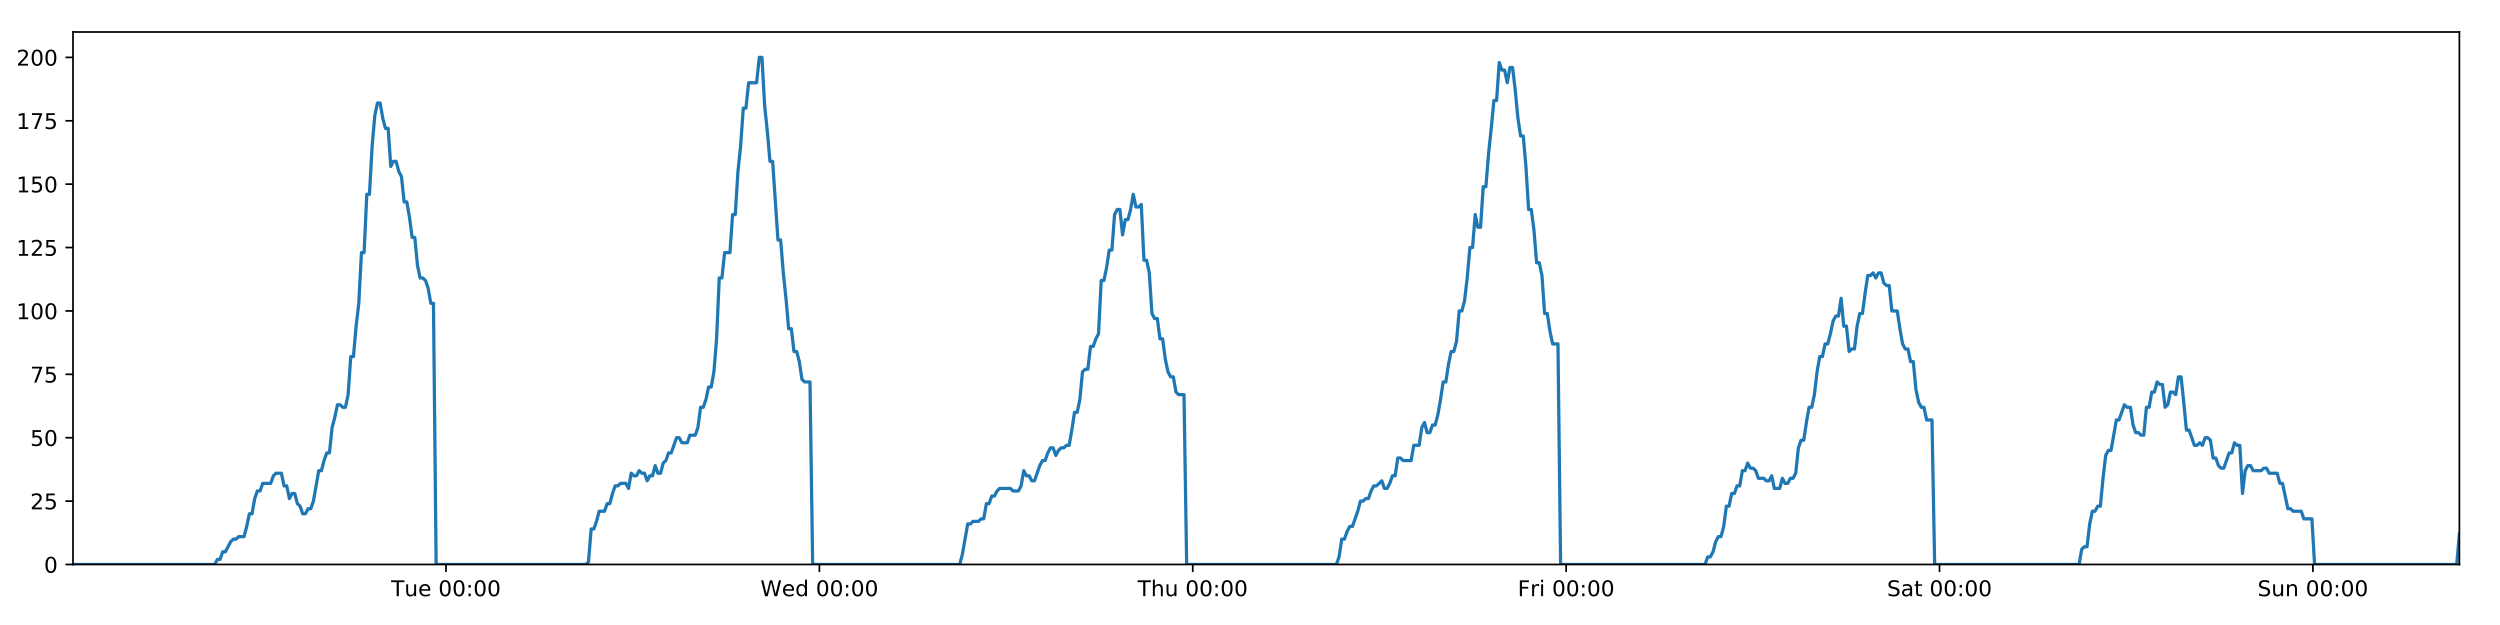 <?xml version="1.0" encoding="utf-8" standalone="no"?>
<!DOCTYPE svg PUBLIC "-//W3C//DTD SVG 1.1//EN"
  "http://www.w3.org/Graphics/SVG/1.1/DTD/svg11.dtd">
<!-- Created with matplotlib (https://matplotlib.org/) -->
<svg height="288pt" version="1.1" viewBox="0 0 1152 288" width="1152pt" xmlns="http://www.w3.org/2000/svg" xmlns:xlink="http://www.w3.org/1999/xlink">
 <defs>
  <style type="text/css">
*{stroke-linecap:butt;stroke-linejoin:round;}
  </style>
 </defs>
 <g id="figure_1">
  <g id="patch_1">
   <path d="M 0 288 
L 1152 288 
L 1152 0 
L 0 0 
z
" style="fill:#ffffff;"/>
  </g>
  <g id="axes_1">
   <g id="patch_2">
    <path d="M 33.64 260.12 
L 1133.28 260.12 
L 1133.28 14.76 
L 33.64 14.76 
z
" style="fill:#ffffff;"/>
   </g>
   <g id="matplotlib.axis_1">
    <g id="xtick_1">
     <g id="line2d_1">
      <defs>
       <path d="M 0 0 
L 0 3.5 
" id="mc655ecbd1c" style="stroke:#000000;stroke-width:0.8;"/>
      </defs>
      <g>
       <use style="stroke:#000000;stroke-width:0.8;" x="205.518" xlink:href="#mc655ecbd1c" y="260.12"/>
      </g>
     </g>
     <g id="text_1">
      <!-- Tue 00:00 -->
      <defs>
       <path d="M -0.297 72.906 
L 61.375 72.906 
L 61.375 64.594 
L 35.5 64.594 
L 35.5 0 
L 25.594 0 
L 25.594 64.594 
L -0.297 64.594 
z
" id="DejaVuSans-84"/>
       <path d="M 8.5 21.578 
L 8.5 54.688 
L 17.484 54.688 
L 17.484 21.922 
Q 17.484 14.156 20.5 10.266 
Q 23.531 6.391 29.594 6.391 
Q 36.859 6.391 41.078 11.031 
Q 45.312 15.672 45.312 23.688 
L 45.312 54.688 
L 54.297 54.688 
L 54.297 0 
L 45.312 0 
L 45.312 8.406 
Q 42.047 3.422 37.719 1 
Q 33.406 -1.422 27.688 -1.422 
Q 18.266 -1.422 13.375 4.438 
Q 8.5 10.297 8.5 21.578 
z
M 31.109 56 
z
" id="DejaVuSans-117"/>
       <path d="M 56.203 29.594 
L 56.203 25.203 
L 14.891 25.203 
Q 15.484 15.922 20.484 11.062 
Q 25.484 6.203 34.422 6.203 
Q 39.594 6.203 44.453 7.469 
Q 49.312 8.734 54.109 11.281 
L 54.109 2.781 
Q 49.266 0.734 44.188 -0.344 
Q 39.109 -1.422 33.891 -1.422 
Q 20.797 -1.422 13.156 6.188 
Q 5.516 13.812 5.516 26.812 
Q 5.516 40.234 12.766 48.109 
Q 20.016 56 32.328 56 
Q 43.359 56 49.781 48.891 
Q 56.203 41.797 56.203 29.594 
z
M 47.219 32.234 
Q 47.125 39.594 43.094 43.984 
Q 39.062 48.391 32.422 48.391 
Q 24.906 48.391 20.391 44.141 
Q 15.875 39.891 15.188 32.172 
z
" id="DejaVuSans-101"/>
       <path id="DejaVuSans-32"/>
       <path d="M 31.781 66.406 
Q 24.172 66.406 20.328 58.906 
Q 16.5 51.422 16.5 36.375 
Q 16.5 21.391 20.328 13.891 
Q 24.172 6.391 31.781 6.391 
Q 39.453 6.391 43.281 13.891 
Q 47.125 21.391 47.125 36.375 
Q 47.125 51.422 43.281 58.906 
Q 39.453 66.406 31.781 66.406 
z
M 31.781 74.219 
Q 44.047 74.219 50.516 64.516 
Q 56.984 54.828 56.984 36.375 
Q 56.984 17.969 50.516 8.266 
Q 44.047 -1.422 31.781 -1.422 
Q 19.531 -1.422 13.062 8.266 
Q 6.594 17.969 6.594 36.375 
Q 6.594 54.828 13.062 64.516 
Q 19.531 74.219 31.781 74.219 
z
" id="DejaVuSans-48"/>
       <path d="M 11.719 12.406 
L 22.016 12.406 
L 22.016 0 
L 11.719 0 
z
M 11.719 51.703 
L 22.016 51.703 
L 22.016 39.312 
L 11.719 39.312 
z
" id="DejaVuSans-58"/>
      </defs>
      <g transform="translate(180.232 274.718)scale(0.1 -0.1)">
       <use xlink:href="#DejaVuSans-84"/>
       <use x="60.85" xlink:href="#DejaVuSans-117"/>
       <use x="124.229" xlink:href="#DejaVuSans-101"/>
       <use x="185.752" xlink:href="#DejaVuSans-32"/>
       <use x="217.539" xlink:href="#DejaVuSans-48"/>
       <use x="281.162" xlink:href="#DejaVuSans-48"/>
       <use x="344.785" xlink:href="#DejaVuSans-58"/>
       <use x="378.477" xlink:href="#DejaVuSans-48"/>
       <use x="442.1" xlink:href="#DejaVuSans-48"/>
      </g>
     </g>
    </g>
    <g id="xtick_2">
     <g id="line2d_2">
      <g>
       <use style="stroke:#000000;stroke-width:0.8;" x="377.57" xlink:href="#mc655ecbd1c" y="260.12"/>
      </g>
     </g>
     <g id="text_2">
      <!-- Wed 00:00 -->
      <defs>
       <path d="M 3.328 72.906 
L 13.281 72.906 
L 28.609 11.281 
L 43.891 72.906 
L 54.984 72.906 
L 70.312 11.281 
L 85.594 72.906 
L 95.609 72.906 
L 77.297 0 
L 64.891 0 
L 49.516 63.281 
L 33.984 0 
L 21.578 0 
z
" id="DejaVuSans-87"/>
       <path d="M 45.406 46.391 
L 45.406 75.984 
L 54.391 75.984 
L 54.391 0 
L 45.406 0 
L 45.406 8.203 
Q 42.578 3.328 38.25 0.953 
Q 33.938 -1.422 27.875 -1.422 
Q 17.969 -1.422 11.734 6.484 
Q 5.516 14.406 5.516 27.297 
Q 5.516 40.188 11.734 48.094 
Q 17.969 56 27.875 56 
Q 33.938 56 38.25 53.625 
Q 42.578 51.266 45.406 46.391 
z
M 14.797 27.297 
Q 14.797 17.391 18.875 11.75 
Q 22.953 6.109 30.078 6.109 
Q 37.203 6.109 41.297 11.75 
Q 45.406 17.391 45.406 27.297 
Q 45.406 37.203 41.297 42.844 
Q 37.203 48.484 30.078 48.484 
Q 22.953 48.484 18.875 42.844 
Q 14.797 37.203 14.797 27.297 
z
" id="DejaVuSans-100"/>
      </defs>
      <g transform="translate(350.381 274.718)scale(0.1 -0.1)">
       <use xlink:href="#DejaVuSans-87"/>
       <use x="98.799" xlink:href="#DejaVuSans-101"/>
       <use x="160.322" xlink:href="#DejaVuSans-100"/>
       <use x="223.799" xlink:href="#DejaVuSans-32"/>
       <use x="255.586" xlink:href="#DejaVuSans-48"/>
       <use x="319.209" xlink:href="#DejaVuSans-48"/>
       <use x="382.832" xlink:href="#DejaVuSans-58"/>
       <use x="416.523" xlink:href="#DejaVuSans-48"/>
       <use x="480.146" xlink:href="#DejaVuSans-48"/>
      </g>
     </g>
    </g>
    <g id="xtick_3">
     <g id="line2d_3">
      <g>
       <use style="stroke:#000000;stroke-width:0.8;" x="549.623" xlink:href="#mc655ecbd1c" y="260.12"/>
      </g>
     </g>
     <g id="text_3">
      <!-- Thu 00:00 -->
      <defs>
       <path d="M 54.891 33.016 
L 54.891 0 
L 45.906 0 
L 45.906 32.719 
Q 45.906 40.484 42.875 44.328 
Q 39.844 48.188 33.797 48.188 
Q 26.516 48.188 22.312 43.547 
Q 18.109 38.922 18.109 30.906 
L 18.109 0 
L 9.078 0 
L 9.078 75.984 
L 18.109 75.984 
L 18.109 46.188 
Q 21.344 51.125 25.703 53.562 
Q 30.078 56 35.797 56 
Q 45.219 56 50.047 50.172 
Q 54.891 44.344 54.891 33.016 
z
" id="DejaVuSans-104"/>
      </defs>
      <g transform="translate(524.233 274.718)scale(0.1 -0.1)">
       <use xlink:href="#DejaVuSans-84"/>
       <use x="61.084" xlink:href="#DejaVuSans-104"/>
       <use x="124.463" xlink:href="#DejaVuSans-117"/>
       <use x="187.842" xlink:href="#DejaVuSans-32"/>
       <use x="219.629" xlink:href="#DejaVuSans-48"/>
       <use x="283.252" xlink:href="#DejaVuSans-48"/>
       <use x="346.875" xlink:href="#DejaVuSans-58"/>
       <use x="380.566" xlink:href="#DejaVuSans-48"/>
       <use x="444.189" xlink:href="#DejaVuSans-48"/>
      </g>
     </g>
    </g>
    <g id="xtick_4">
     <g id="line2d_4">
      <g>
       <use style="stroke:#000000;stroke-width:0.8;" x="721.675" xlink:href="#mc655ecbd1c" y="260.12"/>
      </g>
     </g>
     <g id="text_4">
      <!-- Fri 00:00 -->
      <defs>
       <path d="M 9.812 72.906 
L 51.703 72.906 
L 51.703 64.594 
L 19.672 64.594 
L 19.672 43.109 
L 48.578 43.109 
L 48.578 34.812 
L 19.672 34.812 
L 19.672 0 
L 9.812 0 
z
" id="DejaVuSans-70"/>
       <path d="M 41.109 46.297 
Q 39.594 47.172 37.812 47.578 
Q 36.031 48 33.891 48 
Q 26.266 48 22.188 43.047 
Q 18.109 38.094 18.109 28.812 
L 18.109 0 
L 9.078 0 
L 9.078 54.688 
L 18.109 54.688 
L 18.109 46.188 
Q 20.953 51.172 25.484 53.578 
Q 30.031 56 36.531 56 
Q 37.453 56 38.578 55.875 
Q 39.703 55.766 41.062 55.516 
z
" id="DejaVuSans-114"/>
       <path d="M 9.422 54.688 
L 18.406 54.688 
L 18.406 0 
L 9.422 0 
z
M 9.422 75.984 
L 18.406 75.984 
L 18.406 64.594 
L 9.422 64.594 
z
" id="DejaVuSans-105"/>
      </defs>
      <g transform="translate(699.362 274.718)scale(0.1 -0.1)">
       <use xlink:href="#DejaVuSans-70"/>
       <use x="57.41" xlink:href="#DejaVuSans-114"/>
       <use x="98.523" xlink:href="#DejaVuSans-105"/>
       <use x="126.307" xlink:href="#DejaVuSans-32"/>
       <use x="158.094" xlink:href="#DejaVuSans-48"/>
       <use x="221.717" xlink:href="#DejaVuSans-48"/>
       <use x="285.34" xlink:href="#DejaVuSans-58"/>
       <use x="319.031" xlink:href="#DejaVuSans-48"/>
       <use x="382.654" xlink:href="#DejaVuSans-48"/>
      </g>
     </g>
    </g>
    <g id="xtick_5">
     <g id="line2d_5">
      <g>
       <use style="stroke:#000000;stroke-width:0.8;" x="893.727" xlink:href="#mc655ecbd1c" y="260.12"/>
      </g>
     </g>
     <g id="text_5">
      <!-- Sat 00:00 -->
      <defs>
       <path d="M 53.516 70.516 
L 53.516 60.891 
Q 47.906 63.578 42.922 64.891 
Q 37.938 66.219 33.297 66.219 
Q 25.25 66.219 20.875 63.094 
Q 16.5 59.969 16.5 54.203 
Q 16.5 49.359 19.406 46.891 
Q 22.312 44.438 30.422 42.922 
L 36.375 41.703 
Q 47.406 39.594 52.656 34.297 
Q 57.906 29 57.906 20.125 
Q 57.906 9.516 50.797 4.047 
Q 43.703 -1.422 29.984 -1.422 
Q 24.812 -1.422 18.969 -0.25 
Q 13.141 0.922 6.891 3.219 
L 6.891 13.375 
Q 12.891 10.016 18.656 8.297 
Q 24.422 6.594 29.984 6.594 
Q 38.422 6.594 43.016 9.906 
Q 47.609 13.234 47.609 19.391 
Q 47.609 24.75 44.312 27.781 
Q 41.016 30.812 33.5 32.328 
L 27.484 33.5 
Q 16.453 35.688 11.516 40.375 
Q 6.594 45.062 6.594 53.422 
Q 6.594 63.094 13.406 68.656 
Q 20.219 74.219 32.172 74.219 
Q 37.312 74.219 42.625 73.281 
Q 47.953 72.359 53.516 70.516 
z
" id="DejaVuSans-83"/>
       <path d="M 34.281 27.484 
Q 23.391 27.484 19.188 25 
Q 14.984 22.516 14.984 16.5 
Q 14.984 11.719 18.141 8.906 
Q 21.297 6.109 26.703 6.109 
Q 34.188 6.109 38.703 11.406 
Q 43.219 16.703 43.219 25.484 
L 43.219 27.484 
z
M 52.203 31.203 
L 52.203 0 
L 43.219 0 
L 43.219 8.297 
Q 40.141 3.328 35.547 0.953 
Q 30.953 -1.422 24.312 -1.422 
Q 15.922 -1.422 10.953 3.297 
Q 6 8.016 6 15.922 
Q 6 25.141 12.172 29.828 
Q 18.359 34.516 30.609 34.516 
L 43.219 34.516 
L 43.219 35.406 
Q 43.219 41.609 39.141 45 
Q 35.062 48.391 27.688 48.391 
Q 23 48.391 18.547 47.266 
Q 14.109 46.141 10.016 43.891 
L 10.016 52.203 
Q 14.938 54.109 19.578 55.047 
Q 24.219 56 28.609 56 
Q 40.484 56 46.344 49.844 
Q 52.203 43.703 52.203 31.203 
z
" id="DejaVuSans-97"/>
       <path d="M 18.312 70.219 
L 18.312 54.688 
L 36.812 54.688 
L 36.812 47.703 
L 18.312 47.703 
L 18.312 18.016 
Q 18.312 11.328 20.141 9.422 
Q 21.969 7.516 27.594 7.516 
L 36.812 7.516 
L 36.812 0 
L 27.594 0 
Q 17.188 0 13.234 3.875 
Q 9.281 7.766 9.281 18.016 
L 9.281 47.703 
L 2.688 47.703 
L 2.688 54.688 
L 9.281 54.688 
L 9.281 70.219 
z
" id="DejaVuSans-116"/>
      </defs>
      <g transform="translate(869.531 274.718)scale(0.1 -0.1)">
       <use xlink:href="#DejaVuSans-83"/>
       <use x="63.477" xlink:href="#DejaVuSans-97"/>
       <use x="124.756" xlink:href="#DejaVuSans-116"/>
       <use x="163.965" xlink:href="#DejaVuSans-32"/>
       <use x="195.752" xlink:href="#DejaVuSans-48"/>
       <use x="259.375" xlink:href="#DejaVuSans-48"/>
       <use x="322.998" xlink:href="#DejaVuSans-58"/>
       <use x="356.689" xlink:href="#DejaVuSans-48"/>
       <use x="420.312" xlink:href="#DejaVuSans-48"/>
      </g>
     </g>
    </g>
    <g id="xtick_6">
     <g id="line2d_6">
      <g>
       <use style="stroke:#000000;stroke-width:0.8;" x="1065.78" xlink:href="#mc655ecbd1c" y="260.12"/>
      </g>
     </g>
     <g id="text_6">
      <!-- Sun 00:00 -->
      <defs>
       <path d="M 54.891 33.016 
L 54.891 0 
L 45.906 0 
L 45.906 32.719 
Q 45.906 40.484 42.875 44.328 
Q 39.844 48.188 33.797 48.188 
Q 26.516 48.188 22.312 43.547 
Q 18.109 38.922 18.109 30.906 
L 18.109 0 
L 9.078 0 
L 9.078 54.688 
L 18.109 54.688 
L 18.109 46.188 
Q 21.344 51.125 25.703 53.562 
Q 30.078 56 35.797 56 
Q 45.219 56 50.047 50.172 
Q 54.891 44.344 54.891 33.016 
z
" id="DejaVuSans-110"/>
      </defs>
      <g transform="translate(1040.27 274.718)scale(0.1 -0.1)">
       <use xlink:href="#DejaVuSans-83"/>
       <use x="63.477" xlink:href="#DejaVuSans-117"/>
       <use x="126.855" xlink:href="#DejaVuSans-110"/>
       <use x="190.234" xlink:href="#DejaVuSans-32"/>
       <use x="222.021" xlink:href="#DejaVuSans-48"/>
       <use x="285.645" xlink:href="#DejaVuSans-48"/>
       <use x="349.268" xlink:href="#DejaVuSans-58"/>
       <use x="382.959" xlink:href="#DejaVuSans-48"/>
       <use x="446.582" xlink:href="#DejaVuSans-48"/>
      </g>
     </g>
    </g>
   </g>
   <g id="matplotlib.axis_2">
    <g id="ytick_1">
     <g id="line2d_7">
      <defs>
       <path d="M 0 0 
L -3.5 0 
" id="m5f43d96c92" style="stroke:#000000;stroke-width:0.8;"/>
      </defs>
      <g>
       <use style="stroke:#000000;stroke-width:0.8;" x="33.64" xlink:href="#m5f43d96c92" y="260.12"/>
      </g>
     </g>
     <g id="text_7">
      <!-- 0 -->
      <g transform="translate(20.277 263.919)scale(0.1 -0.1)">
       <use xlink:href="#DejaVuSans-48"/>
      </g>
     </g>
    </g>
    <g id="ytick_2">
     <g id="line2d_8">
      <g>
       <use style="stroke:#000000;stroke-width:0.8;" x="33.64" xlink:href="#m5f43d96c92" y="230.91"/>
      </g>
     </g>
     <g id="text_8">
      <!-- 25 -->
      <defs>
       <path d="M 19.188 8.297 
L 53.609 8.297 
L 53.609 0 
L 7.328 0 
L 7.328 8.297 
Q 12.938 14.109 22.625 23.891 
Q 32.328 33.688 34.812 36.531 
Q 39.547 41.844 41.422 45.531 
Q 43.312 49.219 43.312 52.781 
Q 43.312 58.594 39.234 62.25 
Q 35.156 65.922 28.609 65.922 
Q 23.969 65.922 18.812 64.312 
Q 13.672 62.703 7.812 59.422 
L 7.812 69.391 
Q 13.766 71.781 18.938 73 
Q 24.125 74.219 28.422 74.219 
Q 39.75 74.219 46.484 68.547 
Q 53.219 62.891 53.219 53.422 
Q 53.219 48.922 51.531 44.891 
Q 49.859 40.875 45.406 35.406 
Q 44.188 33.984 37.641 27.219 
Q 31.109 20.453 19.188 8.297 
z
" id="DejaVuSans-50"/>
       <path d="M 10.797 72.906 
L 49.516 72.906 
L 49.516 64.594 
L 19.828 64.594 
L 19.828 46.734 
Q 21.969 47.469 24.109 47.828 
Q 26.266 48.188 28.422 48.188 
Q 40.625 48.188 47.75 41.5 
Q 54.891 34.812 54.891 23.391 
Q 54.891 11.625 47.562 5.094 
Q 40.234 -1.422 26.906 -1.422 
Q 22.312 -1.422 17.547 -0.641 
Q 12.797 0.141 7.719 1.703 
L 7.719 11.625 
Q 12.109 9.234 16.797 8.062 
Q 21.484 6.891 26.703 6.891 
Q 35.156 6.891 40.078 11.328 
Q 45.016 15.766 45.016 23.391 
Q 45.016 31 40.078 35.438 
Q 35.156 39.891 26.703 39.891 
Q 22.75 39.891 18.812 39.016 
Q 14.891 38.141 10.797 36.281 
z
" id="DejaVuSans-53"/>
      </defs>
      <g transform="translate(13.915 234.71)scale(0.1 -0.1)">
       <use xlink:href="#DejaVuSans-50"/>
       <use x="63.623" xlink:href="#DejaVuSans-53"/>
      </g>
     </g>
    </g>
    <g id="ytick_3">
     <g id="line2d_9">
      <g>
       <use style="stroke:#000000;stroke-width:0.8;" x="33.64" xlink:href="#m5f43d96c92" y="201.701"/>
      </g>
     </g>
     <g id="text_9">
      <!-- 50 -->
      <g transform="translate(13.915 205.5)scale(0.1 -0.1)">
       <use xlink:href="#DejaVuSans-53"/>
       <use x="63.623" xlink:href="#DejaVuSans-48"/>
      </g>
     </g>
    </g>
    <g id="ytick_4">
     <g id="line2d_10">
      <g>
       <use style="stroke:#000000;stroke-width:0.8;" x="33.64" xlink:href="#m5f43d96c92" y="172.491"/>
      </g>
     </g>
     <g id="text_10">
      <!-- 75 -->
      <defs>
       <path d="M 8.203 72.906 
L 55.078 72.906 
L 55.078 68.703 
L 28.609 0 
L 18.312 0 
L 43.219 64.594 
L 8.203 64.594 
z
" id="DejaVuSans-55"/>
      </defs>
      <g transform="translate(13.915 176.291)scale(0.1 -0.1)">
       <use xlink:href="#DejaVuSans-55"/>
       <use x="63.623" xlink:href="#DejaVuSans-53"/>
      </g>
     </g>
    </g>
    <g id="ytick_5">
     <g id="line2d_11">
      <g>
       <use style="stroke:#000000;stroke-width:0.8;" x="33.64" xlink:href="#m5f43d96c92" y="143.282"/>
      </g>
     </g>
     <g id="text_11">
      <!-- 100 -->
      <defs>
       <path d="M 12.406 8.297 
L 28.516 8.297 
L 28.516 63.922 
L 10.984 60.406 
L 10.984 69.391 
L 28.422 72.906 
L 38.281 72.906 
L 38.281 8.297 
L 54.391 8.297 
L 54.391 0 
L 12.406 0 
z
" id="DejaVuSans-49"/>
      </defs>
      <g transform="translate(7.553 147.081)scale(0.1 -0.1)">
       <use xlink:href="#DejaVuSans-49"/>
       <use x="63.623" xlink:href="#DejaVuSans-48"/>
       <use x="127.246" xlink:href="#DejaVuSans-48"/>
      </g>
     </g>
    </g>
    <g id="ytick_6">
     <g id="line2d_12">
      <g>
       <use style="stroke:#000000;stroke-width:0.8;" x="33.64" xlink:href="#m5f43d96c92" y="114.072"/>
      </g>
     </g>
     <g id="text_12">
      <!-- 125 -->
      <g transform="translate(7.553 117.872)scale(0.1 -0.1)">
       <use xlink:href="#DejaVuSans-49"/>
       <use x="63.623" xlink:href="#DejaVuSans-50"/>
       <use x="127.246" xlink:href="#DejaVuSans-53"/>
      </g>
     </g>
    </g>
    <g id="ytick_7">
     <g id="line2d_13">
      <g>
       <use style="stroke:#000000;stroke-width:0.8;" x="33.64" xlink:href="#m5f43d96c92" y="84.863"/>
      </g>
     </g>
     <g id="text_13">
      <!-- 150 -->
      <g transform="translate(7.553 88.662)scale(0.1 -0.1)">
       <use xlink:href="#DejaVuSans-49"/>
       <use x="63.623" xlink:href="#DejaVuSans-53"/>
       <use x="127.246" xlink:href="#DejaVuSans-48"/>
      </g>
     </g>
    </g>
    <g id="ytick_8">
     <g id="line2d_14">
      <g>
       <use style="stroke:#000000;stroke-width:0.8;" x="33.64" xlink:href="#m5f43d96c92" y="55.653"/>
      </g>
     </g>
     <g id="text_14">
      <!-- 175 -->
      <g transform="translate(7.553 59.453)scale(0.1 -0.1)">
       <use xlink:href="#DejaVuSans-49"/>
       <use x="63.623" xlink:href="#DejaVuSans-55"/>
       <use x="127.246" xlink:href="#DejaVuSans-53"/>
      </g>
     </g>
    </g>
    <g id="ytick_9">
     <g id="line2d_15">
      <g>
       <use style="stroke:#000000;stroke-width:0.8;" x="33.64" xlink:href="#m5f43d96c92" y="26.444"/>
      </g>
     </g>
     <g id="text_15">
      <!-- 200 -->
      <g transform="translate(7.553 30.243)scale(0.1 -0.1)">
       <use xlink:href="#DejaVuSans-50"/>
       <use x="63.623" xlink:href="#DejaVuSans-48"/>
       <use x="127.246" xlink:href="#DejaVuSans-48"/>
      </g>
     </g>
    </g>
   </g>
   <g id="line2d_16">
    <path clip-path="url(#pfdf657bc26)" d="M 33.64 260.12 
L 98.924 260.12 
L 100.154 257.783 
L 101.385 257.783 
L 102.615 254.278 
L 103.846 254.278 
L 106.305 249.605 
L 107.535 248.436 
L 108.764 248.436 
L 109.994 247.268 
L 112.453 247.268 
L 113.683 242.594 
L 114.912 236.752 
L 116.141 236.752 
L 117.371 229.742 
L 118.603 226.237 
L 119.832 226.237 
L 121.061 222.732 
L 124.749 222.732 
L 125.978 219.227 
L 127.207 218.058 
L 129.666 218.058 
L 130.895 223.9 
L 132.125 223.9 
L 133.356 229.742 
L 134.585 227.405 
L 135.814 227.405 
L 137.044 232.079 
L 138.273 233.247 
L 139.502 236.752 
L 140.732 236.752 
L 141.963 234.416 
L 143.191 234.416 
L 144.421 230.91 
L 146.878 216.89 
L 148.106 216.89 
L 149.336 212.216 
L 150.565 208.711 
L 151.796 208.711 
L 153.025 197.027 
L 154.259 192.354 
L 155.493 186.512 
L 156.721 186.512 
L 157.951 187.68 
L 159.18 187.68 
L 160.41 181.838 
L 161.639 164.313 
L 162.867 164.313 
L 164.097 150.292 
L 165.327 139.777 
L 166.557 116.409 
L 167.785 116.409 
L 169.014 89.536 
L 170.245 89.536 
L 171.474 67.337 
L 172.702 53.317 
L 173.931 47.475 
L 175.159 47.475 
L 176.388 54.485 
L 177.617 59.158 
L 178.846 59.158 
L 180.076 76.684 
L 181.304 74.347 
L 182.535 74.347 
L 183.765 79.021 
L 184.994 81.358 
L 186.224 93.042 
L 187.453 93.042 
L 188.681 100.052 
L 189.91 109.399 
L 191.138 109.399 
L 192.367 122.251 
L 193.596 128.093 
L 194.826 128.093 
L 196.054 129.261 
L 197.283 132.766 
L 198.512 139.777 
L 199.74 139.777 
L 200.967 260.12 
L 269.959 260.12 
L 271.168 258.952 
L 272.4 243.763 
L 273.632 243.763 
L 274.863 240.258 
L 276.093 235.584 
L 278.555 235.584 
L 279.784 232.079 
L 281.013 232.079 
L 282.243 227.405 
L 283.473 223.9 
L 284.701 223.9 
L 285.931 222.732 
L 288.389 222.732 
L 289.618 225.069 
L 290.849 218.058 
L 292.081 219.227 
L 293.309 219.227 
L 294.539 216.89 
L 295.768 218.058 
L 296.998 218.058 
L 298.227 221.563 
L 299.455 219.227 
L 300.684 219.227 
L 301.915 214.553 
L 303.143 218.058 
L 304.372 218.058 
L 305.6 213.385 
L 306.831 212.216 
L 308.062 208.711 
L 309.292 208.711 
L 311.749 201.701 
L 312.98 201.701 
L 314.21 204.038 
L 316.676 204.038 
L 317.905 200.533 
L 320.364 200.533 
L 321.595 197.027 
L 322.824 187.68 
L 324.053 187.68 
L 325.282 184.175 
L 326.511 178.333 
L 327.74 178.333 
L 328.971 171.323 
L 330.2 156.134 
L 331.43 128.093 
L 332.663 128.093 
L 333.896 116.409 
L 336.354 116.409 
L 337.587 98.883 
L 338.816 98.883 
L 340.045 79.021 
L 341.273 67.337 
L 342.502 49.811 
L 343.731 49.811 
L 344.961 38.128 
L 348.647 38.128 
L 349.879 26.444 
L 351.11 26.444 
L 352.338 48.643 
L 353.568 60.327 
L 354.796 74.347 
L 356.028 74.347 
L 358.485 110.567 
L 359.717 110.567 
L 360.945 125.756 
L 362.174 137.44 
L 363.403 151.461 
L 364.635 151.461 
L 365.864 161.976 
L 367.093 161.976 
L 368.325 166.65 
L 369.554 174.828 
L 370.783 175.997 
L 373.242 175.997 
L 374.47 260.12 
L 442.232 260.12 
L 443.46 255.446 
L 445.919 241.426 
L 447.149 241.426 
L 448.379 240.258 
L 450.84 240.258 
L 452.069 239.089 
L 453.298 239.089 
L 454.529 232.079 
L 455.76 232.079 
L 456.989 228.574 
L 458.22 228.574 
L 459.449 226.237 
L 460.68 225.069 
L 465.599 225.069 
L 466.834 226.237 
L 469.291 226.237 
L 470.52 223.9 
L 471.75 216.89 
L 472.979 219.227 
L 474.21 219.227 
L 475.441 221.563 
L 476.67 221.563 
L 479.128 214.553 
L 480.359 212.216 
L 481.59 212.216 
L 482.818 208.711 
L 484.049 206.374 
L 485.28 206.374 
L 486.509 209.88 
L 487.74 207.543 
L 488.97 206.374 
L 490.201 206.374 
L 491.433 205.206 
L 492.662 205.206 
L 493.892 198.196 
L 495.122 190.017 
L 496.354 190.017 
L 497.586 184.175 
L 498.816 171.323 
L 500.045 170.155 
L 501.278 170.155 
L 502.509 159.639 
L 503.74 159.639 
L 504.97 156.134 
L 506.201 153.797 
L 507.432 129.261 
L 508.672 129.261 
L 509.902 123.419 
L 511.131 115.241 
L 512.361 115.241 
L 513.591 98.883 
L 514.82 96.547 
L 516.05 96.547 
L 517.28 108.23 
L 518.513 101.22 
L 519.741 101.22 
L 520.969 96.547 
L 522.201 89.536 
L 523.435 95.378 
L 524.667 95.378 
L 525.898 94.21 
L 527.129 119.914 
L 528.36 119.914 
L 529.588 125.756 
L 530.819 144.45 
L 532.05 146.787 
L 533.281 146.787 
L 534.512 156.134 
L 535.74 156.134 
L 536.971 165.481 
L 538.202 171.323 
L 539.431 173.66 
L 540.662 173.66 
L 541.893 180.67 
L 543.121 181.838 
L 545.584 181.838 
L 546.815 260.12 
L 615.815 260.12 
L 617.043 256.615 
L 618.271 248.436 
L 619.5 248.436 
L 620.731 244.931 
L 621.96 242.594 
L 623.189 242.594 
L 625.649 235.584 
L 626.879 230.91 
L 628.111 230.91 
L 629.339 229.742 
L 630.569 229.742 
L 631.797 226.237 
L 633.029 223.9 
L 634.258 223.9 
L 636.717 221.563 
L 637.947 225.069 
L 639.177 225.069 
L 640.406 222.732 
L 641.636 219.227 
L 642.866 219.227 
L 644.096 211.048 
L 645.325 211.048 
L 646.554 212.216 
L 650.244 212.216 
L 651.475 205.206 
L 653.934 205.206 
L 655.164 197.027 
L 656.394 194.691 
L 657.625 199.364 
L 658.856 199.364 
L 660.092 195.859 
L 661.322 195.859 
L 662.55 191.186 
L 663.78 184.175 
L 665.01 175.997 
L 666.24 175.997 
L 667.47 167.818 
L 668.701 161.976 
L 669.932 161.976 
L 671.163 157.302 
L 672.394 143.282 
L 673.627 143.282 
L 674.858 138.608 
L 676.089 128.093 
L 677.32 114.072 
L 678.549 114.072 
L 679.778 98.883 
L 681.007 104.725 
L 682.236 104.725 
L 683.466 86.031 
L 684.695 86.031 
L 685.93 70.842 
L 687.16 59.158 
L 688.39 46.306 
L 689.621 46.306 
L 690.853 28.781 
L 692.084 32.286 
L 693.313 32.286 
L 694.543 38.128 
L 695.771 31.117 
L 697 31.117 
L 698.228 41.633 
L 699.458 54.485 
L 700.687 62.664 
L 701.915 62.664 
L 703.144 76.684 
L 704.377 96.547 
L 705.606 96.547 
L 706.836 105.894 
L 708.067 121.083 
L 709.296 121.083 
L 710.525 126.925 
L 711.755 144.45 
L 712.986 144.45 
L 714.214 152.629 
L 715.443 158.471 
L 717.903 158.471 
L 719.132 260.12 
L 785.691 260.12 
L 786.9 256.615 
L 788.129 256.615 
L 789.358 254.278 
L 790.587 249.605 
L 791.816 247.268 
L 793.047 247.268 
L 794.277 242.594 
L 795.506 233.247 
L 796.736 233.247 
L 797.965 227.405 
L 799.193 227.405 
L 800.422 223.9 
L 801.653 223.9 
L 802.881 216.89 
L 804.11 216.89 
L 805.339 213.385 
L 806.568 215.722 
L 807.797 215.722 
L 809.026 216.89 
L 810.255 220.395 
L 812.718 220.395 
L 813.947 221.563 
L 815.175 221.563 
L 816.404 219.227 
L 817.633 225.069 
L 820.09 225.069 
L 821.318 220.395 
L 822.548 222.732 
L 823.778 222.732 
L 825.008 220.395 
L 826.239 220.395 
L 827.468 218.058 
L 828.697 206.374 
L 829.925 202.869 
L 831.156 202.869 
L 832.384 194.691 
L 833.613 187.68 
L 834.841 187.68 
L 836.072 181.838 
L 837.306 171.323 
L 838.536 164.313 
L 839.768 164.313 
L 840.997 158.471 
L 842.225 158.471 
L 843.457 153.797 
L 844.687 147.955 
L 845.917 145.619 
L 847.149 145.619 
L 848.378 137.44 
L 849.608 150.292 
L 850.836 150.292 
L 852.071 161.976 
L 853.3 160.808 
L 854.528 160.808 
L 855.757 150.292 
L 856.986 144.45 
L 858.217 144.45 
L 859.446 135.103 
L 860.675 126.925 
L 861.906 126.925 
L 863.135 125.756 
L 864.364 128.093 
L 865.597 125.756 
L 866.837 125.756 
L 868.07 130.43 
L 869.303 131.598 
L 870.538 131.598 
L 871.781 143.282 
L 874.249 143.282 
L 875.483 151.461 
L 876.713 158.471 
L 877.948 160.808 
L 879.178 160.808 
L 880.409 166.65 
L 881.639 166.65 
L 882.87 179.502 
L 884.1 185.344 
L 885.329 187.68 
L 886.558 187.68 
L 887.788 193.522 
L 890.247 193.522 
L 891.487 260.12 
L 958.035 260.12 
L 959.243 253.11 
L 960.472 251.941 
L 961.702 251.941 
L 962.933 241.426 
L 964.161 235.584 
L 965.389 235.584 
L 966.617 233.247 
L 967.845 233.247 
L 969.073 220.395 
L 970.303 209.88 
L 971.531 207.543 
L 972.759 207.543 
L 975.215 193.522 
L 976.443 193.522 
L 978.902 186.512 
L 980.13 187.68 
L 981.691 187.68 
L 982.92 195.859 
L 984.152 199.364 
L 985.38 199.364 
L 986.61 200.533 
L 987.843 200.533 
L 989.071 187.68 
L 990.299 187.68 
L 991.527 180.67 
L 992.756 180.67 
L 993.985 175.997 
L 995.213 177.165 
L 996.442 177.165 
L 997.673 187.68 
L 998.901 186.512 
L 1000.129 180.67 
L 1001.357 180.67 
L 1002.586 181.838 
L 1003.814 173.66 
L 1005.042 173.66 
L 1006.271 185.344 
L 1007.501 198.196 
L 1008.729 198.196 
L 1011.188 205.206 
L 1012.418 205.206 
L 1013.648 204.038 
L 1014.878 205.206 
L 1016.109 201.701 
L 1017.34 201.701 
L 1018.57 202.869 
L 1019.801 211.048 
L 1021.032 211.048 
L 1022.261 214.553 
L 1023.49 215.722 
L 1024.721 215.722 
L 1027.182 208.711 
L 1028.413 208.711 
L 1029.644 204.038 
L 1030.875 205.206 
L 1032.106 205.206 
L 1033.337 227.405 
L 1034.568 216.89 
L 1035.798 214.553 
L 1037.027 214.553 
L 1038.256 216.89 
L 1041.945 216.89 
L 1043.174 215.722 
L 1044.406 215.722 
L 1045.634 218.058 
L 1049.324 218.058 
L 1050.555 222.732 
L 1051.785 222.732 
L 1054.246 234.416 
L 1055.477 234.416 
L 1056.708 235.584 
L 1060.397 235.584 
L 1061.627 239.089 
L 1065.319 239.089 
L 1066.549 260.12 
L 1132.051 260.12 
L 1133.28 246.099 
L 1133.28 246.099 
" style="fill:none;stroke:#1f77b4;stroke-linecap:square;stroke-width:1.5;"/>
   </g>
   <g id="patch_3">
    <path d="M 33.64 260.12 
L 33.64 14.76 
" style="fill:none;stroke:#000000;stroke-linecap:square;stroke-linejoin:miter;stroke-width:0.8;"/>
   </g>
   <g id="patch_4">
    <path d="M 1133.28 260.12 
L 1133.28 14.76 
" style="fill:none;stroke:#000000;stroke-linecap:square;stroke-linejoin:miter;stroke-width:0.8;"/>
   </g>
   <g id="patch_5">
    <path d="M 33.64 260.12 
L 1133.28 260.12 
" style="fill:none;stroke:#000000;stroke-linecap:square;stroke-linejoin:miter;stroke-width:0.8;"/>
   </g>
   <g id="patch_6">
    <path d="M 33.64 14.76 
L 1133.28 14.76 
" style="fill:none;stroke:#000000;stroke-linecap:square;stroke-linejoin:miter;stroke-width:0.8;"/>
   </g>
  </g>
 </g>
 <defs>
  <clipPath id="pfdf657bc26">
   <rect height="245.36" width="1099.64" x="33.64" y="14.76"/>
  </clipPath>
 </defs>
</svg>
